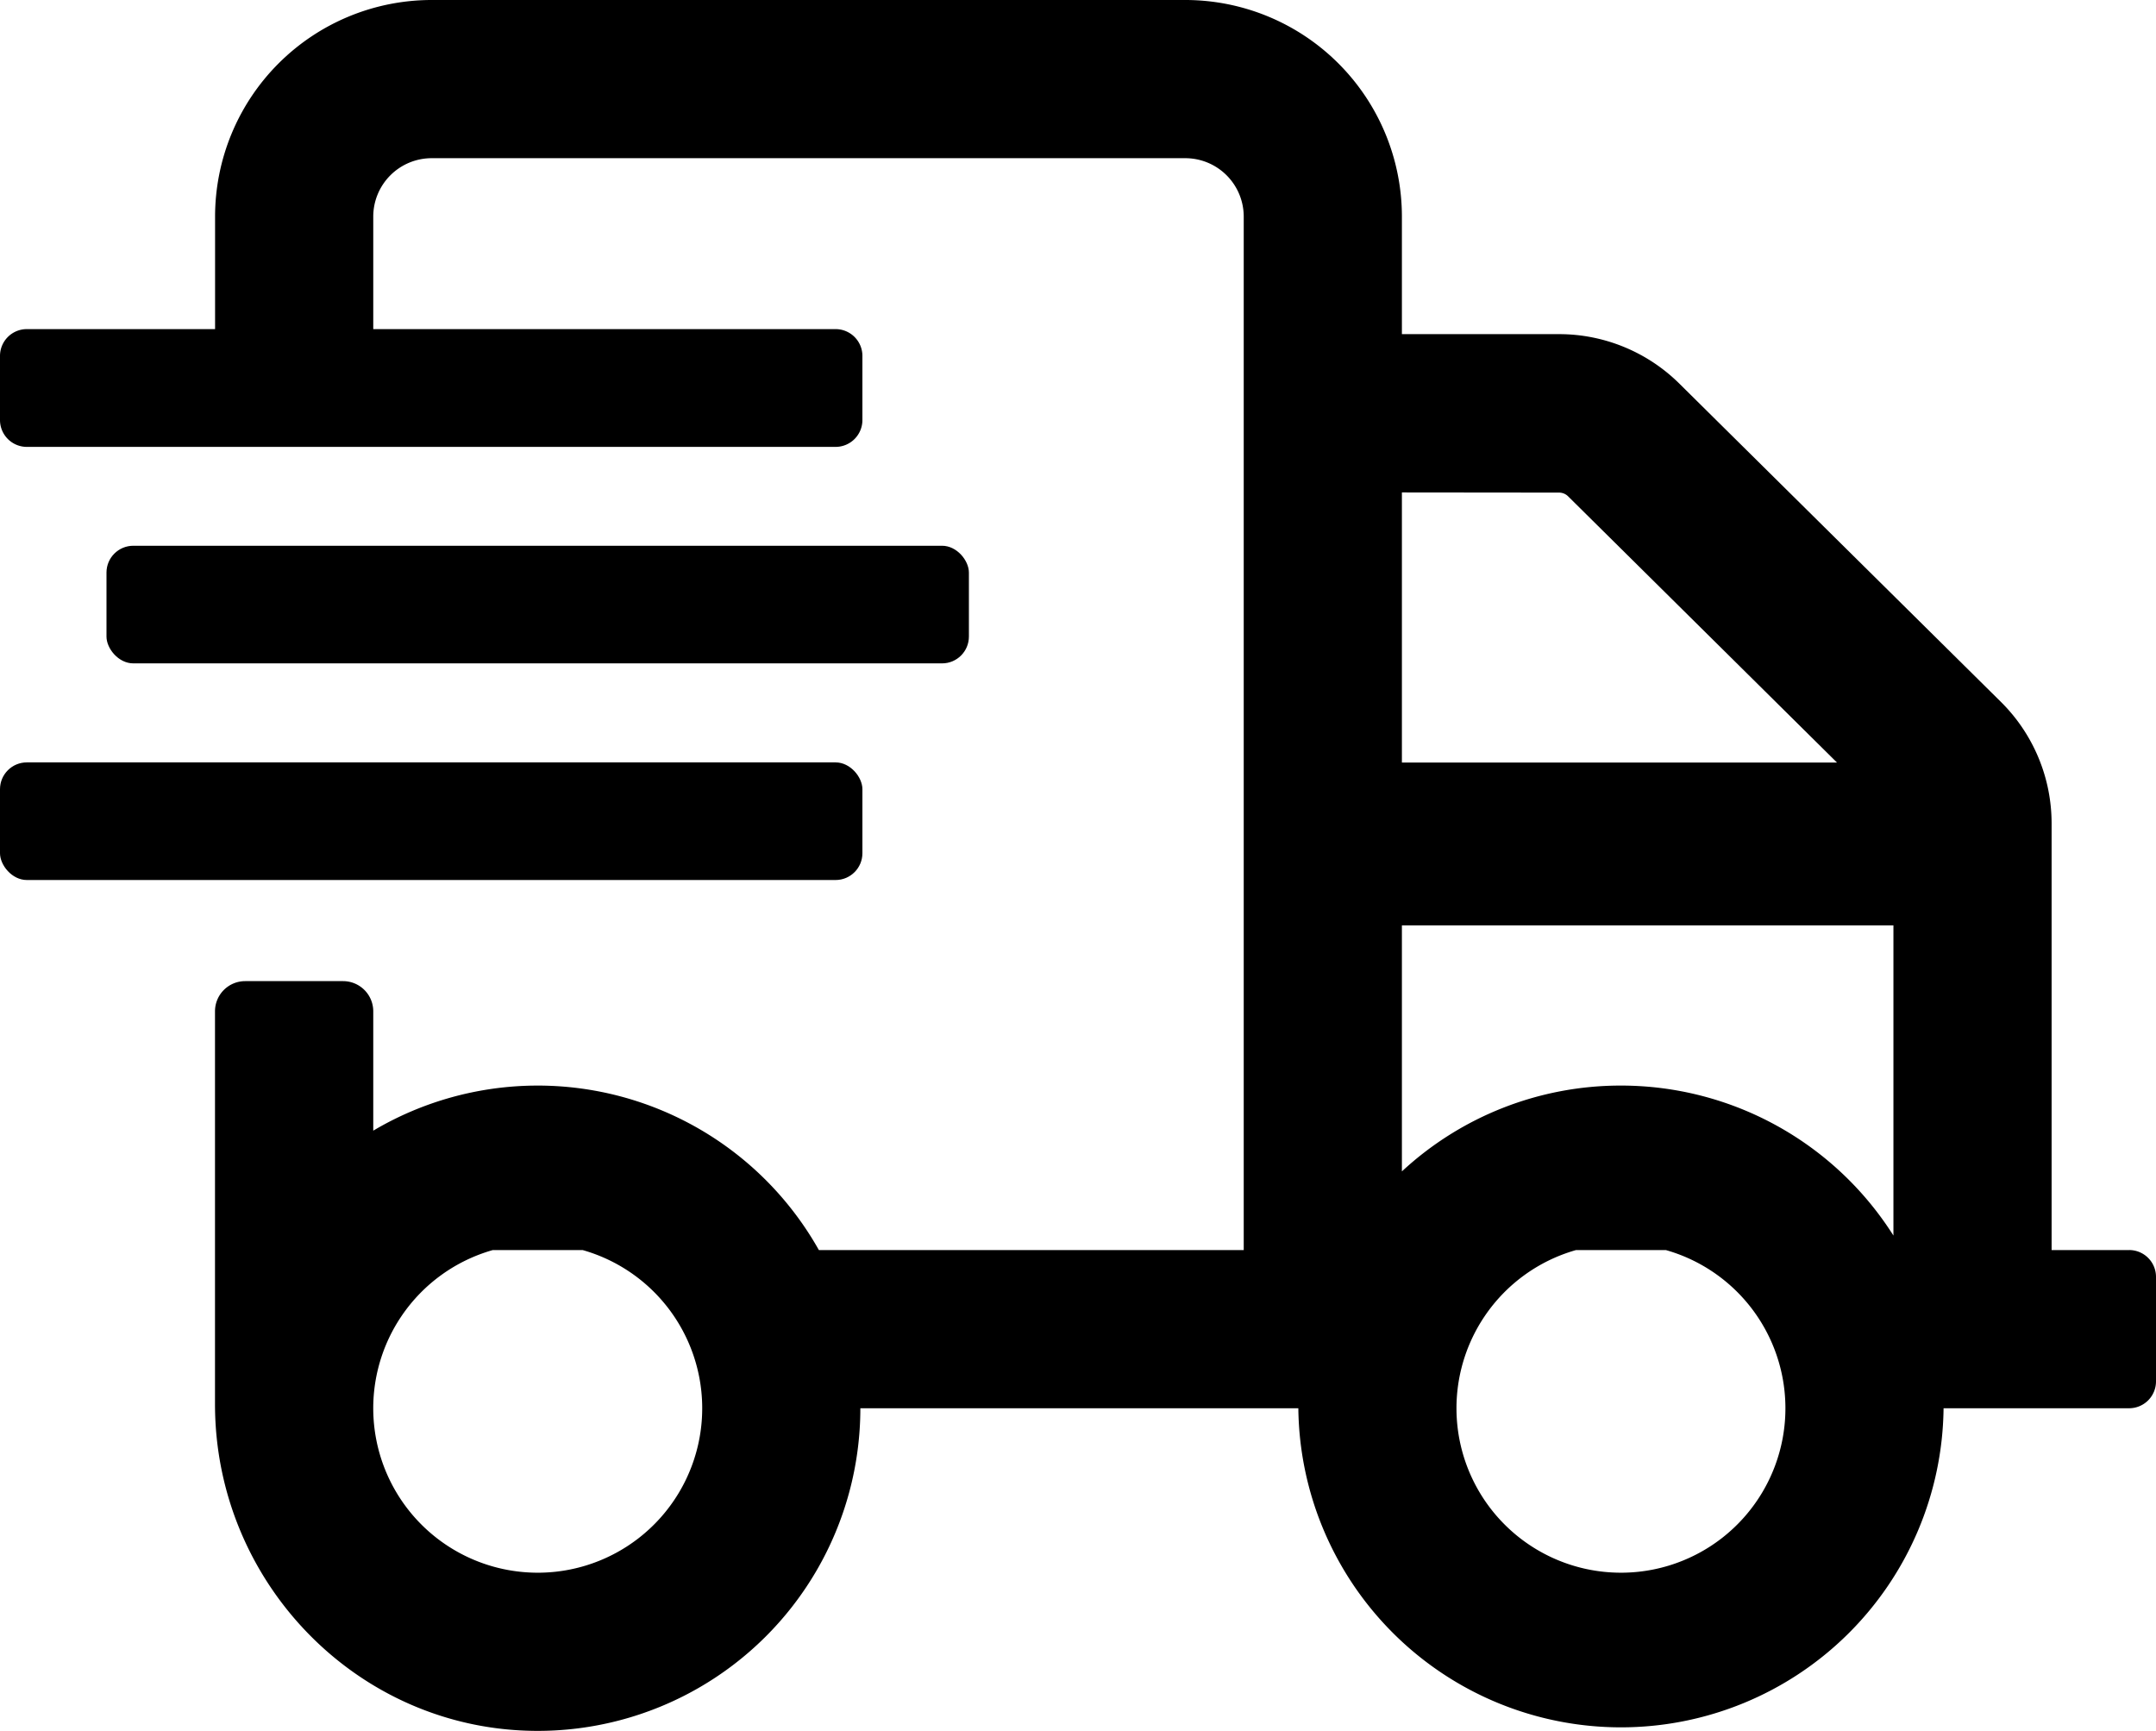 <svg id="Layer_1" data-name="Layer 1" xmlns="http://www.w3.org/2000/svg" viewBox="0 0 545.22 437.67"><rect x="26.93" y="138" width="218.09" height="29.74" rx="6.78"/><rect y="192.78" width="218.09" height="29.74" rx="6.78"/><path d="M538.43,316.09H518.82V208.22A43.24,43.24,0,0,0,506,177.48L424.68,97a43.25,43.25,0,0,0-30.42-12.51H354.52V54.78A54.79,54.79,0,0,0,299.74,0H109.17A54.79,54.79,0,0,0,54.39,54.78V83.22H6.78A6.78,6.78,0,0,0,0,90v16.17A6.79,6.79,0,0,0,6.78,113H211.3a6.79,6.79,0,0,0,6.79-6.79V90a6.78,6.78,0,0,0-6.79-6.78H94.39V54.78A14.78,14.78,0,0,1,109.17,40H299.74a14.78,14.78,0,0,1,14.78,14.78V316.09H207.08A81.57,81.57,0,0,0,94.39,285.9V255.72a7.63,7.63,0,0,0-7.63-7.63H62a7.63,7.63,0,0,0-7.63,7.63v99.34c0,45,36,82.28,81,82.61a81.58,81.58,0,0,0,82.2-81.58H328.33a81.59,81.59,0,0,0,163.17,0h46.93a6.79,6.79,0,0,0,6.79-6.79V322.87A6.78,6.78,0,0,0,538.43,316.09ZM132.89,397.56a41.58,41.58,0,0,1-8.26-81.47h22.7a41.58,41.58,0,0,1-14.44,81.47Zm261.37-273a3.26,3.26,0,0,1,2.29.94l68,67.32H354.52V124.52Zm12.57,273a41.58,41.58,0,0,1-8.27-81.47h22.7a41.58,41.58,0,0,1-14.43,81.47Zm3.08-123.06a81.31,81.31,0,0,0-55.39,21.7V234h124.3v78.42A81.52,81.52,0,0,0,409.91,274.5Z"/></svg>